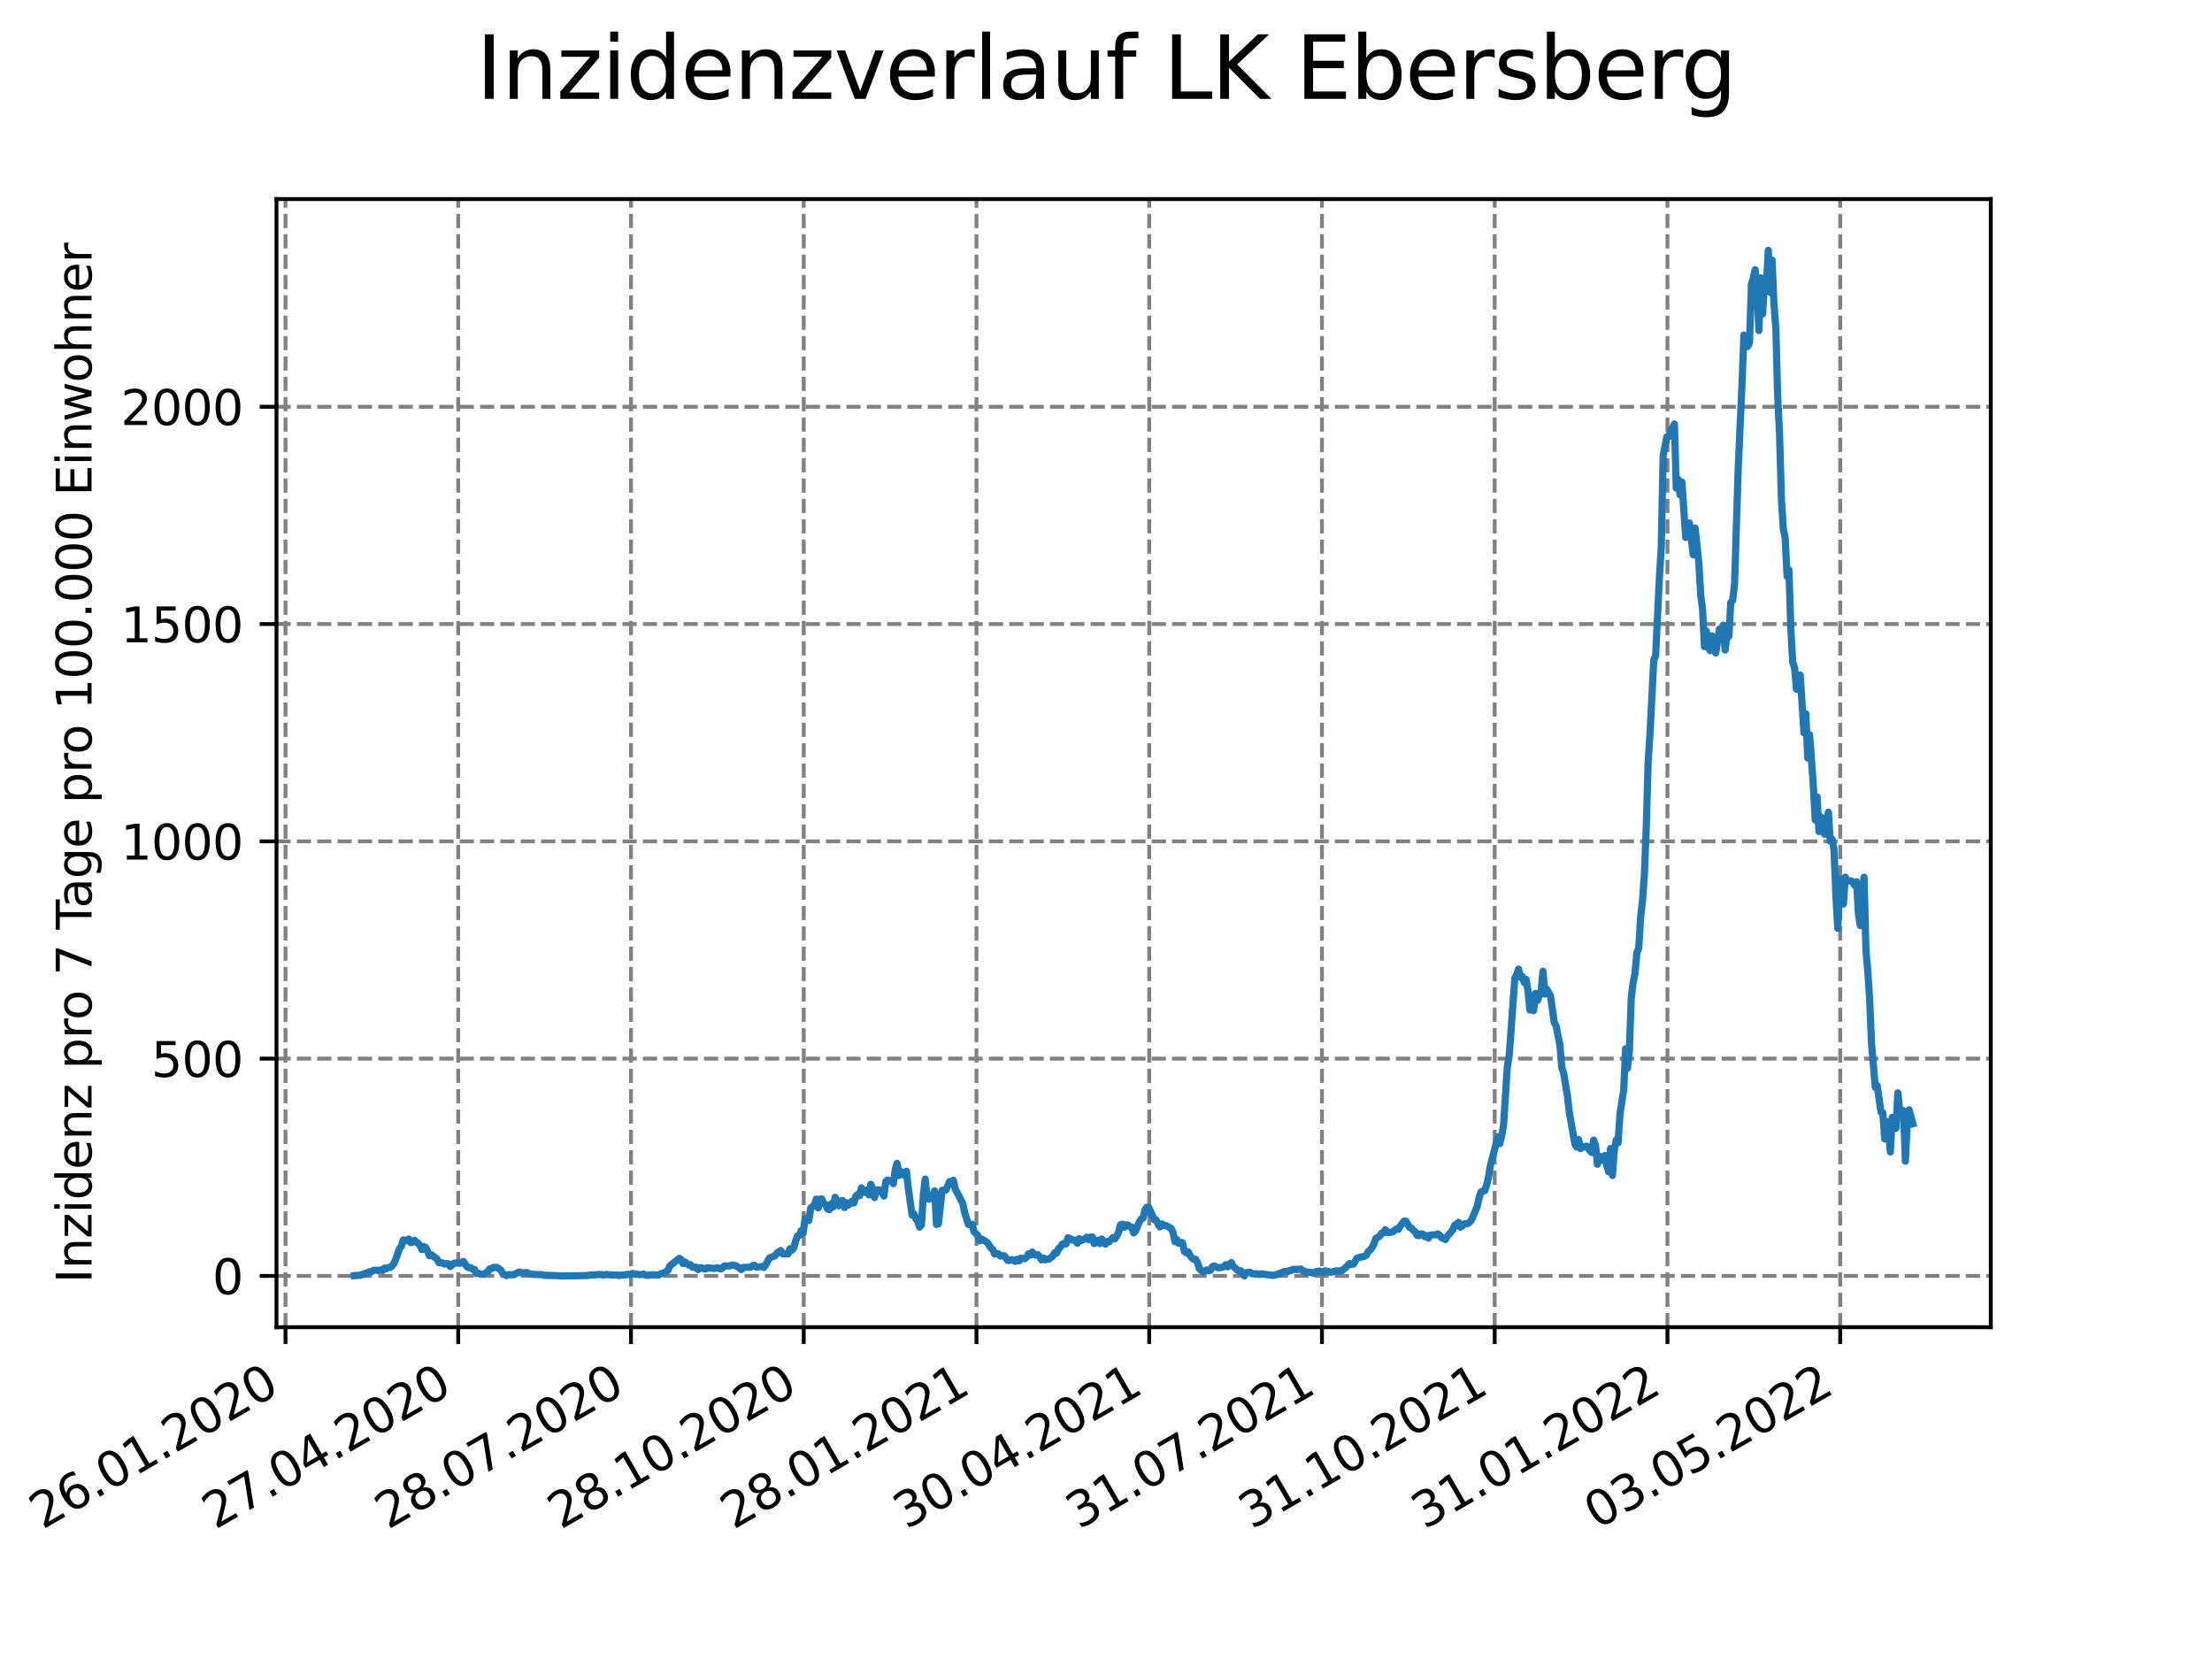 <?xml version="1.0" encoding="utf-8" standalone="no"?>
<!DOCTYPE svg PUBLIC "-//W3C//DTD SVG 1.1//EN"
  "http://www.w3.org/Graphics/SVG/1.1/DTD/svg11.dtd">
<svg xmlns:xlink="http://www.w3.org/1999/xlink" width="460.8pt" height="345.6pt" viewBox="0 0 460.8 345.6" xmlns="http://www.w3.org/2000/svg" version="1.1">
 <defs>
  <style type="text/css">*{stroke-linejoin: round; stroke-linecap: butt}</style>
 </defs>
 <g id="figure_1">
  <g id="patch_1">
   <path d="M 0 345.6 
L 460.8 345.6 
L 460.8 0 
L 0 0 
z
" style="fill: #ffffff"/>
  </g>
  <g id="axes_1">
   <g id="patch_2">
    <path d="M 57.6 276.48 
L 414.72 276.48 
L 414.72 41.472 
L 57.6 41.472 
z
" style="fill: #ffffff"/>
   </g>
   <g id="matplotlib.axis_1">
    <g id="xtick_1">
     <g id="line2d_1">
      <path d="M 59.474 276.48 
L 59.474 41.472 
" clip-path="url(#pdf3da2295c)" style="fill: none; stroke-dasharray: 2.96,1.28; stroke-dashoffset: 0; stroke: #808080; stroke-width: 0.8"/>
     </g>
     <g id="line2d_2">
      <defs>
       <path id="m46cd513e77" d="M 0 0 
L 0 3.5 
" style="stroke: #000000; stroke-width: 0.8"/>
      </defs>
      <g>
       <use xlink:href="#m46cd513e77" x="59.474" y="276.48" style="stroke: #000000; stroke-width: 0.8"/>
      </g>
     </g>
     <g id="text_1">
      <!-- 26.01.2020 -->
      <g transform="translate(8.849 318.689)rotate(-30)scale(0.1 -0.1)">
       <defs>
        <path id="DejaVuSans-32" d="M 1228 531 
L 3431 531 
L 3431 0 
L 469 0 
L 469 531 
Q 828 903 1448 1529 
Q 2069 2156 2228 2338 
Q 2531 2678 2651 2914 
Q 2772 3150 2772 3378 
Q 2772 3750 2511 3984 
Q 2250 4219 1831 4219 
Q 1534 4219 1204 4116 
Q 875 4013 500 3803 
L 500 4441 
Q 881 4594 1212 4672 
Q 1544 4750 1819 4750 
Q 2544 4750 2975 4387 
Q 3406 4025 3406 3419 
Q 3406 3131 3298 2873 
Q 3191 2616 2906 2266 
Q 2828 2175 2409 1742 
Q 1991 1309 1228 531 
z
" transform="scale(0.016)"/>
        <path id="DejaVuSans-36" d="M 2113 2584 
Q 1688 2584 1439 2293 
Q 1191 2003 1191 1497 
Q 1191 994 1439 701 
Q 1688 409 2113 409 
Q 2538 409 2786 701 
Q 3034 994 3034 1497 
Q 3034 2003 2786 2293 
Q 2538 2584 2113 2584 
z
M 3366 4563 
L 3366 3988 
Q 3128 4100 2886 4159 
Q 2644 4219 2406 4219 
Q 1781 4219 1451 3797 
Q 1122 3375 1075 2522 
Q 1259 2794 1537 2939 
Q 1816 3084 2150 3084 
Q 2853 3084 3261 2657 
Q 3669 2231 3669 1497 
Q 3669 778 3244 343 
Q 2819 -91 2113 -91 
Q 1303 -91 875 529 
Q 447 1150 447 2328 
Q 447 3434 972 4092 
Q 1497 4750 2381 4750 
Q 2619 4750 2861 4703 
Q 3103 4656 3366 4563 
z
" transform="scale(0.016)"/>
        <path id="DejaVuSans-2e" d="M 684 794 
L 1344 794 
L 1344 0 
L 684 0 
L 684 794 
z
" transform="scale(0.016)"/>
        <path id="DejaVuSans-30" d="M 2034 4250 
Q 1547 4250 1301 3770 
Q 1056 3291 1056 2328 
Q 1056 1369 1301 889 
Q 1547 409 2034 409 
Q 2525 409 2770 889 
Q 3016 1369 3016 2328 
Q 3016 3291 2770 3770 
Q 2525 4250 2034 4250 
z
M 2034 4750 
Q 2819 4750 3233 4129 
Q 3647 3509 3647 2328 
Q 3647 1150 3233 529 
Q 2819 -91 2034 -91 
Q 1250 -91 836 529 
Q 422 1150 422 2328 
Q 422 3509 836 4129 
Q 1250 4750 2034 4750 
z
" transform="scale(0.016)"/>
        <path id="DejaVuSans-31" d="M 794 531 
L 1825 531 
L 1825 4091 
L 703 3866 
L 703 4441 
L 1819 4666 
L 2450 4666 
L 2450 531 
L 3481 531 
L 3481 0 
L 794 0 
L 794 531 
z
" transform="scale(0.016)"/>
       </defs>
       <use xlink:href="#DejaVuSans-32"/>
       <use xlink:href="#DejaVuSans-36" x="63.623"/>
       <use xlink:href="#DejaVuSans-2e" x="127.246"/>
       <use xlink:href="#DejaVuSans-30" x="159.033"/>
       <use xlink:href="#DejaVuSans-31" x="222.656"/>
       <use xlink:href="#DejaVuSans-2e" x="286.279"/>
       <use xlink:href="#DejaVuSans-32" x="318.066"/>
       <use xlink:href="#DejaVuSans-30" x="381.689"/>
       <use xlink:href="#DejaVuSans-32" x="445.312"/>
       <use xlink:href="#DejaVuSans-30" x="508.936"/>
      </g>
     </g>
    </g>
    <g id="xtick_2">
     <g id="line2d_3">
      <path d="M 95.46 276.48 
L 95.46 41.472 
" clip-path="url(#pdf3da2295c)" style="fill: none; stroke-dasharray: 2.96,1.28; stroke-dashoffset: 0; stroke: #808080; stroke-width: 0.8"/>
     </g>
     <g id="line2d_4">
      <g>
       <use xlink:href="#m46cd513e77" x="95.46" y="276.48" style="stroke: #000000; stroke-width: 0.8"/>
      </g>
     </g>
     <g id="text_2">
      <!-- 27.04.2020 -->
      <g transform="translate(44.835 318.689)rotate(-30)scale(0.1 -0.1)">
       <defs>
        <path id="DejaVuSans-37" d="M 525 4666 
L 3525 4666 
L 3525 4397 
L 1831 0 
L 1172 0 
L 2766 4134 
L 525 4134 
L 525 4666 
z
" transform="scale(0.016)"/>
        <path id="DejaVuSans-34" d="M 2419 4116 
L 825 1625 
L 2419 1625 
L 2419 4116 
z
M 2253 4666 
L 3047 4666 
L 3047 1625 
L 3713 1625 
L 3713 1100 
L 3047 1100 
L 3047 0 
L 2419 0 
L 2419 1100 
L 313 1100 
L 313 1709 
L 2253 4666 
z
" transform="scale(0.016)"/>
       </defs>
       <use xlink:href="#DejaVuSans-32"/>
       <use xlink:href="#DejaVuSans-37" x="63.623"/>
       <use xlink:href="#DejaVuSans-2e" x="127.246"/>
       <use xlink:href="#DejaVuSans-30" x="159.033"/>
       <use xlink:href="#DejaVuSans-34" x="222.656"/>
       <use xlink:href="#DejaVuSans-2e" x="286.279"/>
       <use xlink:href="#DejaVuSans-32" x="318.066"/>
       <use xlink:href="#DejaVuSans-30" x="381.689"/>
       <use xlink:href="#DejaVuSans-32" x="445.312"/>
       <use xlink:href="#DejaVuSans-30" x="508.936"/>
      </g>
     </g>
    </g>
    <g id="xtick_3">
     <g id="line2d_5">
      <path d="M 131.446 276.48 
L 131.446 41.472 
" clip-path="url(#pdf3da2295c)" style="fill: none; stroke-dasharray: 2.96,1.28; stroke-dashoffset: 0; stroke: #808080; stroke-width: 0.8"/>
     </g>
     <g id="line2d_6">
      <g>
       <use xlink:href="#m46cd513e77" x="131.446" y="276.48" style="stroke: #000000; stroke-width: 0.8"/>
      </g>
     </g>
     <g id="text_3">
      <!-- 28.07.2020 -->
      <g transform="translate(80.821 318.689)rotate(-30)scale(0.1 -0.1)">
       <defs>
        <path id="DejaVuSans-38" d="M 2034 2216 
Q 1584 2216 1326 1975 
Q 1069 1734 1069 1313 
Q 1069 891 1326 650 
Q 1584 409 2034 409 
Q 2484 409 2743 651 
Q 3003 894 3003 1313 
Q 3003 1734 2745 1975 
Q 2488 2216 2034 2216 
z
M 1403 2484 
Q 997 2584 770 2862 
Q 544 3141 544 3541 
Q 544 4100 942 4425 
Q 1341 4750 2034 4750 
Q 2731 4750 3128 4425 
Q 3525 4100 3525 3541 
Q 3525 3141 3298 2862 
Q 3072 2584 2669 2484 
Q 3125 2378 3379 2068 
Q 3634 1759 3634 1313 
Q 3634 634 3220 271 
Q 2806 -91 2034 -91 
Q 1263 -91 848 271 
Q 434 634 434 1313 
Q 434 1759 690 2068 
Q 947 2378 1403 2484 
z
M 1172 3481 
Q 1172 3119 1398 2916 
Q 1625 2713 2034 2713 
Q 2441 2713 2670 2916 
Q 2900 3119 2900 3481 
Q 2900 3844 2670 4047 
Q 2441 4250 2034 4250 
Q 1625 4250 1398 4047 
Q 1172 3844 1172 3481 
z
" transform="scale(0.016)"/>
       </defs>
       <use xlink:href="#DejaVuSans-32"/>
       <use xlink:href="#DejaVuSans-38" x="63.623"/>
       <use xlink:href="#DejaVuSans-2e" x="127.246"/>
       <use xlink:href="#DejaVuSans-30" x="159.033"/>
       <use xlink:href="#DejaVuSans-37" x="222.656"/>
       <use xlink:href="#DejaVuSans-2e" x="286.279"/>
       <use xlink:href="#DejaVuSans-32" x="318.066"/>
       <use xlink:href="#DejaVuSans-30" x="381.689"/>
       <use xlink:href="#DejaVuSans-32" x="445.312"/>
       <use xlink:href="#DejaVuSans-30" x="508.936"/>
      </g>
     </g>
    </g>
    <g id="xtick_4">
     <g id="line2d_7">
      <path d="M 167.432 276.48 
L 167.432 41.472 
" clip-path="url(#pdf3da2295c)" style="fill: none; stroke-dasharray: 2.96,1.28; stroke-dashoffset: 0; stroke: #808080; stroke-width: 0.8"/>
     </g>
     <g id="line2d_8">
      <g>
       <use xlink:href="#m46cd513e77" x="167.432" y="276.48" style="stroke: #000000; stroke-width: 0.8"/>
      </g>
     </g>
     <g id="text_4">
      <!-- 28.10.2020 -->
      <g transform="translate(116.806 318.689)rotate(-30)scale(0.1 -0.1)">
       <use xlink:href="#DejaVuSans-32"/>
       <use xlink:href="#DejaVuSans-38" x="63.623"/>
       <use xlink:href="#DejaVuSans-2e" x="127.246"/>
       <use xlink:href="#DejaVuSans-31" x="159.033"/>
       <use xlink:href="#DejaVuSans-30" x="222.656"/>
       <use xlink:href="#DejaVuSans-2e" x="286.279"/>
       <use xlink:href="#DejaVuSans-32" x="318.066"/>
       <use xlink:href="#DejaVuSans-30" x="381.689"/>
       <use xlink:href="#DejaVuSans-32" x="445.312"/>
       <use xlink:href="#DejaVuSans-30" x="508.936"/>
      </g>
     </g>
    </g>
    <g id="xtick_5">
     <g id="line2d_9">
      <path d="M 203.417 276.48 
L 203.417 41.472 
" clip-path="url(#pdf3da2295c)" style="fill: none; stroke-dasharray: 2.96,1.28; stroke-dashoffset: 0; stroke: #808080; stroke-width: 0.8"/>
     </g>
     <g id="line2d_10">
      <g>
       <use xlink:href="#m46cd513e77" x="203.417" y="276.48" style="stroke: #000000; stroke-width: 0.8"/>
      </g>
     </g>
     <g id="text_5">
      <!-- 28.01.2021 -->
      <g transform="translate(152.792 318.689)rotate(-30)scale(0.1 -0.1)">
       <use xlink:href="#DejaVuSans-32"/>
       <use xlink:href="#DejaVuSans-38" x="63.623"/>
       <use xlink:href="#DejaVuSans-2e" x="127.246"/>
       <use xlink:href="#DejaVuSans-30" x="159.033"/>
       <use xlink:href="#DejaVuSans-31" x="222.656"/>
       <use xlink:href="#DejaVuSans-2e" x="286.279"/>
       <use xlink:href="#DejaVuSans-32" x="318.066"/>
       <use xlink:href="#DejaVuSans-30" x="381.689"/>
       <use xlink:href="#DejaVuSans-32" x="445.312"/>
       <use xlink:href="#DejaVuSans-31" x="508.936"/>
      </g>
     </g>
    </g>
    <g id="xtick_6">
     <g id="line2d_11">
      <path d="M 239.403 276.48 
L 239.403 41.472 
" clip-path="url(#pdf3da2295c)" style="fill: none; stroke-dasharray: 2.96,1.28; stroke-dashoffset: 0; stroke: #808080; stroke-width: 0.8"/>
     </g>
     <g id="line2d_12">
      <g>
       <use xlink:href="#m46cd513e77" x="239.403" y="276.48" style="stroke: #000000; stroke-width: 0.8"/>
      </g>
     </g>
     <g id="text_6">
      <!-- 30.04.2021 -->
      <g transform="translate(188.778 318.689)rotate(-30)scale(0.1 -0.1)">
       <defs>
        <path id="DejaVuSans-33" d="M 2597 2516 
Q 3050 2419 3304 2112 
Q 3559 1806 3559 1356 
Q 3559 666 3084 287 
Q 2609 -91 1734 -91 
Q 1441 -91 1130 -33 
Q 819 25 488 141 
L 488 750 
Q 750 597 1062 519 
Q 1375 441 1716 441 
Q 2309 441 2620 675 
Q 2931 909 2931 1356 
Q 2931 1769 2642 2001 
Q 2353 2234 1838 2234 
L 1294 2234 
L 1294 2753 
L 1863 2753 
Q 2328 2753 2575 2939 
Q 2822 3125 2822 3475 
Q 2822 3834 2567 4026 
Q 2313 4219 1838 4219 
Q 1578 4219 1281 4162 
Q 984 4106 628 3988 
L 628 4550 
Q 988 4650 1302 4700 
Q 1616 4750 1894 4750 
Q 2613 4750 3031 4423 
Q 3450 4097 3450 3541 
Q 3450 3153 3228 2886 
Q 3006 2619 2597 2516 
z
" transform="scale(0.016)"/>
       </defs>
       <use xlink:href="#DejaVuSans-33"/>
       <use xlink:href="#DejaVuSans-30" x="63.623"/>
       <use xlink:href="#DejaVuSans-2e" x="127.246"/>
       <use xlink:href="#DejaVuSans-30" x="159.033"/>
       <use xlink:href="#DejaVuSans-34" x="222.656"/>
       <use xlink:href="#DejaVuSans-2e" x="286.279"/>
       <use xlink:href="#DejaVuSans-32" x="318.066"/>
       <use xlink:href="#DejaVuSans-30" x="381.689"/>
       <use xlink:href="#DejaVuSans-32" x="445.312"/>
       <use xlink:href="#DejaVuSans-31" x="508.936"/>
      </g>
     </g>
    </g>
    <g id="xtick_7">
     <g id="line2d_13">
      <path d="M 275.389 276.48 
L 275.389 41.472 
" clip-path="url(#pdf3da2295c)" style="fill: none; stroke-dasharray: 2.96,1.28; stroke-dashoffset: 0; stroke: #808080; stroke-width: 0.8"/>
     </g>
     <g id="line2d_14">
      <g>
       <use xlink:href="#m46cd513e77" x="275.389" y="276.48" style="stroke: #000000; stroke-width: 0.8"/>
      </g>
     </g>
     <g id="text_7">
      <!-- 31.07.2021 -->
      <g transform="translate(224.764 318.689)rotate(-30)scale(0.1 -0.1)">
       <use xlink:href="#DejaVuSans-33"/>
       <use xlink:href="#DejaVuSans-31" x="63.623"/>
       <use xlink:href="#DejaVuSans-2e" x="127.246"/>
       <use xlink:href="#DejaVuSans-30" x="159.033"/>
       <use xlink:href="#DejaVuSans-37" x="222.656"/>
       <use xlink:href="#DejaVuSans-2e" x="286.279"/>
       <use xlink:href="#DejaVuSans-32" x="318.066"/>
       <use xlink:href="#DejaVuSans-30" x="381.689"/>
       <use xlink:href="#DejaVuSans-32" x="445.312"/>
       <use xlink:href="#DejaVuSans-31" x="508.936"/>
      </g>
     </g>
    </g>
    <g id="xtick_8">
     <g id="line2d_15">
      <path d="M 311.375 276.48 
L 311.375 41.472 
" clip-path="url(#pdf3da2295c)" style="fill: none; stroke-dasharray: 2.96,1.28; stroke-dashoffset: 0; stroke: #808080; stroke-width: 0.8"/>
     </g>
     <g id="line2d_16">
      <g>
       <use xlink:href="#m46cd513e77" x="311.375" y="276.48" style="stroke: #000000; stroke-width: 0.8"/>
      </g>
     </g>
     <g id="text_8">
      <!-- 31.10.2021 -->
      <g transform="translate(260.75 318.689)rotate(-30)scale(0.1 -0.1)">
       <use xlink:href="#DejaVuSans-33"/>
       <use xlink:href="#DejaVuSans-31" x="63.623"/>
       <use xlink:href="#DejaVuSans-2e" x="127.246"/>
       <use xlink:href="#DejaVuSans-31" x="159.033"/>
       <use xlink:href="#DejaVuSans-30" x="222.656"/>
       <use xlink:href="#DejaVuSans-2e" x="286.279"/>
       <use xlink:href="#DejaVuSans-32" x="318.066"/>
       <use xlink:href="#DejaVuSans-30" x="381.689"/>
       <use xlink:href="#DejaVuSans-32" x="445.312"/>
       <use xlink:href="#DejaVuSans-31" x="508.936"/>
      </g>
     </g>
    </g>
    <g id="xtick_9">
     <g id="line2d_17">
      <path d="M 347.361 276.48 
L 347.361 41.472 
" clip-path="url(#pdf3da2295c)" style="fill: none; stroke-dasharray: 2.96,1.28; stroke-dashoffset: 0; stroke: #808080; stroke-width: 0.8"/>
     </g>
     <g id="line2d_18">
      <g>
       <use xlink:href="#m46cd513e77" x="347.361" y="276.48" style="stroke: #000000; stroke-width: 0.8"/>
      </g>
     </g>
     <g id="text_9">
      <!-- 31.01.2022 -->
      <g transform="translate(296.735 318.689)rotate(-30)scale(0.1 -0.1)">
       <use xlink:href="#DejaVuSans-33"/>
       <use xlink:href="#DejaVuSans-31" x="63.623"/>
       <use xlink:href="#DejaVuSans-2e" x="127.246"/>
       <use xlink:href="#DejaVuSans-30" x="159.033"/>
       <use xlink:href="#DejaVuSans-31" x="222.656"/>
       <use xlink:href="#DejaVuSans-2e" x="286.279"/>
       <use xlink:href="#DejaVuSans-32" x="318.066"/>
       <use xlink:href="#DejaVuSans-30" x="381.689"/>
       <use xlink:href="#DejaVuSans-32" x="445.312"/>
       <use xlink:href="#DejaVuSans-32" x="508.936"/>
      </g>
     </g>
    </g>
    <g id="xtick_10">
     <g id="line2d_19">
      <path d="M 383.347 276.48 
L 383.347 41.472 
" clip-path="url(#pdf3da2295c)" style="fill: none; stroke-dasharray: 2.96,1.28; stroke-dashoffset: 0; stroke: #808080; stroke-width: 0.8"/>
     </g>
     <g id="line2d_20">
      <g>
       <use xlink:href="#m46cd513e77" x="383.347" y="276.48" style="stroke: #000000; stroke-width: 0.8"/>
      </g>
     </g>
     <g id="text_10">
      <!-- 03.05.2022 -->
      <g transform="translate(332.721 318.689)rotate(-30)scale(0.1 -0.1)">
       <defs>
        <path id="DejaVuSans-35" d="M 691 4666 
L 3169 4666 
L 3169 4134 
L 1269 4134 
L 1269 2991 
Q 1406 3038 1543 3061 
Q 1681 3084 1819 3084 
Q 2600 3084 3056 2656 
Q 3513 2228 3513 1497 
Q 3513 744 3044 326 
Q 2575 -91 1722 -91 
Q 1428 -91 1123 -41 
Q 819 9 494 109 
L 494 744 
Q 775 591 1075 516 
Q 1375 441 1709 441 
Q 2250 441 2565 725 
Q 2881 1009 2881 1497 
Q 2881 1984 2565 2268 
Q 2250 2553 1709 2553 
Q 1456 2553 1204 2497 
Q 953 2441 691 2322 
L 691 4666 
z
" transform="scale(0.016)"/>
       </defs>
       <use xlink:href="#DejaVuSans-30"/>
       <use xlink:href="#DejaVuSans-33" x="63.623"/>
       <use xlink:href="#DejaVuSans-2e" x="127.246"/>
       <use xlink:href="#DejaVuSans-30" x="159.033"/>
       <use xlink:href="#DejaVuSans-35" x="222.656"/>
       <use xlink:href="#DejaVuSans-2e" x="286.279"/>
       <use xlink:href="#DejaVuSans-32" x="318.066"/>
       <use xlink:href="#DejaVuSans-30" x="381.689"/>
       <use xlink:href="#DejaVuSans-32" x="445.312"/>
       <use xlink:href="#DejaVuSans-32" x="508.936"/>
      </g>
     </g>
    </g>
   </g>
   <g id="matplotlib.axis_2">
    <g id="ytick_1">
     <g id="line2d_21">
      <path d="M 57.6 265.798 
L 414.72 265.798 
" clip-path="url(#pdf3da2295c)" style="fill: none; stroke-dasharray: 2.96,1.28; stroke-dashoffset: 0; stroke: #808080; stroke-width: 0.8"/>
     </g>
     <g id="line2d_22">
      <defs>
       <path id="me39da136d5" d="M 0 0 
L -3.5 0 
" style="stroke: #000000; stroke-width: 0.8"/>
      </defs>
      <g>
       <use xlink:href="#me39da136d5" x="57.6" y="265.798" style="stroke: #000000; stroke-width: 0.8"/>
      </g>
     </g>
     <g id="text_11">
      <!-- 0 -->
      <g transform="translate(44.237 269.597)scale(0.1 -0.1)">
       <use xlink:href="#DejaVuSans-30"/>
      </g>
     </g>
    </g>
    <g id="ytick_2">
     <g id="line2d_23">
      <path d="M 57.6 220.533 
L 414.72 220.533 
" clip-path="url(#pdf3da2295c)" style="fill: none; stroke-dasharray: 2.96,1.28; stroke-dashoffset: 0; stroke: #808080; stroke-width: 0.8"/>
     </g>
     <g id="line2d_24">
      <g>
       <use xlink:href="#me39da136d5" x="57.6" y="220.533" style="stroke: #000000; stroke-width: 0.8"/>
      </g>
     </g>
     <g id="text_12">
      <!-- 500 -->
      <g transform="translate(31.512 224.332)scale(0.1 -0.1)">
       <use xlink:href="#DejaVuSans-35"/>
       <use xlink:href="#DejaVuSans-30" x="63.623"/>
       <use xlink:href="#DejaVuSans-30" x="127.246"/>
      </g>
     </g>
    </g>
    <g id="ytick_3">
     <g id="line2d_25">
      <path d="M 57.6 175.268 
L 414.72 175.268 
" clip-path="url(#pdf3da2295c)" style="fill: none; stroke-dasharray: 2.96,1.28; stroke-dashoffset: 0; stroke: #808080; stroke-width: 0.8"/>
     </g>
     <g id="line2d_26">
      <g>
       <use xlink:href="#me39da136d5" x="57.6" y="175.268" style="stroke: #000000; stroke-width: 0.8"/>
      </g>
     </g>
     <g id="text_13">
      <!-- 1000 -->
      <g transform="translate(25.15 179.067)scale(0.1 -0.1)">
       <use xlink:href="#DejaVuSans-31"/>
       <use xlink:href="#DejaVuSans-30" x="63.623"/>
       <use xlink:href="#DejaVuSans-30" x="127.246"/>
       <use xlink:href="#DejaVuSans-30" x="190.869"/>
      </g>
     </g>
    </g>
    <g id="ytick_4">
     <g id="line2d_27">
      <path d="M 57.6 130.003 
L 414.72 130.003 
" clip-path="url(#pdf3da2295c)" style="fill: none; stroke-dasharray: 2.96,1.28; stroke-dashoffset: 0; stroke: #808080; stroke-width: 0.8"/>
     </g>
     <g id="line2d_28">
      <g>
       <use xlink:href="#me39da136d5" x="57.6" y="130.003" style="stroke: #000000; stroke-width: 0.8"/>
      </g>
     </g>
     <g id="text_14">
      <!-- 1500 -->
      <g transform="translate(25.15 133.802)scale(0.1 -0.1)">
       <use xlink:href="#DejaVuSans-31"/>
       <use xlink:href="#DejaVuSans-35" x="63.623"/>
       <use xlink:href="#DejaVuSans-30" x="127.246"/>
       <use xlink:href="#DejaVuSans-30" x="190.869"/>
      </g>
     </g>
    </g>
    <g id="ytick_5">
     <g id="line2d_29">
      <path d="M 57.6 84.738 
L 414.72 84.738 
" clip-path="url(#pdf3da2295c)" style="fill: none; stroke-dasharray: 2.96,1.28; stroke-dashoffset: 0; stroke: #808080; stroke-width: 0.8"/>
     </g>
     <g id="line2d_30">
      <g>
       <use xlink:href="#me39da136d5" x="57.6" y="84.738" style="stroke: #000000; stroke-width: 0.8"/>
      </g>
     </g>
     <g id="text_15">
      <!-- 2000 -->
      <g transform="translate(25.15 88.537)scale(0.1 -0.1)">
       <use xlink:href="#DejaVuSans-32"/>
       <use xlink:href="#DejaVuSans-30" x="63.623"/>
       <use xlink:href="#DejaVuSans-30" x="127.246"/>
       <use xlink:href="#DejaVuSans-30" x="190.869"/>
      </g>
     </g>
    </g>
    <g id="text_16">
     <!-- Inzidenz pro 7 Tage pro 100.000 Einwohner -->
     <g transform="translate(19.07 267.301)rotate(-90)scale(0.1 -0.1)">
      <defs>
       <path id="DejaVuSans-49" d="M 628 4666 
L 1259 4666 
L 1259 0 
L 628 0 
L 628 4666 
z
" transform="scale(0.016)"/>
       <path id="DejaVuSans-6e" d="M 3513 2113 
L 3513 0 
L 2938 0 
L 2938 2094 
Q 2938 2591 2744 2837 
Q 2550 3084 2163 3084 
Q 1697 3084 1428 2787 
Q 1159 2491 1159 1978 
L 1159 0 
L 581 0 
L 581 3500 
L 1159 3500 
L 1159 2956 
Q 1366 3272 1645 3428 
Q 1925 3584 2291 3584 
Q 2894 3584 3203 3211 
Q 3513 2838 3513 2113 
z
" transform="scale(0.016)"/>
       <path id="DejaVuSans-7a" d="M 353 3500 
L 3084 3500 
L 3084 2975 
L 922 459 
L 3084 459 
L 3084 0 
L 275 0 
L 275 525 
L 2438 3041 
L 353 3041 
L 353 3500 
z
" transform="scale(0.016)"/>
       <path id="DejaVuSans-69" d="M 603 3500 
L 1178 3500 
L 1178 0 
L 603 0 
L 603 3500 
z
M 603 4863 
L 1178 4863 
L 1178 4134 
L 603 4134 
L 603 4863 
z
" transform="scale(0.016)"/>
       <path id="DejaVuSans-64" d="M 2906 2969 
L 2906 4863 
L 3481 4863 
L 3481 0 
L 2906 0 
L 2906 525 
Q 2725 213 2448 61 
Q 2172 -91 1784 -91 
Q 1150 -91 751 415 
Q 353 922 353 1747 
Q 353 2572 751 3078 
Q 1150 3584 1784 3584 
Q 2172 3584 2448 3432 
Q 2725 3281 2906 2969 
z
M 947 1747 
Q 947 1113 1208 752 
Q 1469 391 1925 391 
Q 2381 391 2643 752 
Q 2906 1113 2906 1747 
Q 2906 2381 2643 2742 
Q 2381 3103 1925 3103 
Q 1469 3103 1208 2742 
Q 947 2381 947 1747 
z
" transform="scale(0.016)"/>
       <path id="DejaVuSans-65" d="M 3597 1894 
L 3597 1613 
L 953 1613 
Q 991 1019 1311 708 
Q 1631 397 2203 397 
Q 2534 397 2845 478 
Q 3156 559 3463 722 
L 3463 178 
Q 3153 47 2828 -22 
Q 2503 -91 2169 -91 
Q 1331 -91 842 396 
Q 353 884 353 1716 
Q 353 2575 817 3079 
Q 1281 3584 2069 3584 
Q 2775 3584 3186 3129 
Q 3597 2675 3597 1894 
z
M 3022 2063 
Q 3016 2534 2758 2815 
Q 2500 3097 2075 3097 
Q 1594 3097 1305 2825 
Q 1016 2553 972 2059 
L 3022 2063 
z
" transform="scale(0.016)"/>
       <path id="DejaVuSans-20" transform="scale(0.016)"/>
       <path id="DejaVuSans-70" d="M 1159 525 
L 1159 -1331 
L 581 -1331 
L 581 3500 
L 1159 3500 
L 1159 2969 
Q 1341 3281 1617 3432 
Q 1894 3584 2278 3584 
Q 2916 3584 3314 3078 
Q 3713 2572 3713 1747 
Q 3713 922 3314 415 
Q 2916 -91 2278 -91 
Q 1894 -91 1617 61 
Q 1341 213 1159 525 
z
M 3116 1747 
Q 3116 2381 2855 2742 
Q 2594 3103 2138 3103 
Q 1681 3103 1420 2742 
Q 1159 2381 1159 1747 
Q 1159 1113 1420 752 
Q 1681 391 2138 391 
Q 2594 391 2855 752 
Q 3116 1113 3116 1747 
z
" transform="scale(0.016)"/>
       <path id="DejaVuSans-72" d="M 2631 2963 
Q 2534 3019 2420 3045 
Q 2306 3072 2169 3072 
Q 1681 3072 1420 2755 
Q 1159 2438 1159 1844 
L 1159 0 
L 581 0 
L 581 3500 
L 1159 3500 
L 1159 2956 
Q 1341 3275 1631 3429 
Q 1922 3584 2338 3584 
Q 2397 3584 2469 3576 
Q 2541 3569 2628 3553 
L 2631 2963 
z
" transform="scale(0.016)"/>
       <path id="DejaVuSans-6f" d="M 1959 3097 
Q 1497 3097 1228 2736 
Q 959 2375 959 1747 
Q 959 1119 1226 758 
Q 1494 397 1959 397 
Q 2419 397 2687 759 
Q 2956 1122 2956 1747 
Q 2956 2369 2687 2733 
Q 2419 3097 1959 3097 
z
M 1959 3584 
Q 2709 3584 3137 3096 
Q 3566 2609 3566 1747 
Q 3566 888 3137 398 
Q 2709 -91 1959 -91 
Q 1206 -91 779 398 
Q 353 888 353 1747 
Q 353 2609 779 3096 
Q 1206 3584 1959 3584 
z
" transform="scale(0.016)"/>
       <path id="DejaVuSans-54" d="M -19 4666 
L 3928 4666 
L 3928 4134 
L 2272 4134 
L 2272 0 
L 1638 0 
L 1638 4134 
L -19 4134 
L -19 4666 
z
" transform="scale(0.016)"/>
       <path id="DejaVuSans-61" d="M 2194 1759 
Q 1497 1759 1228 1600 
Q 959 1441 959 1056 
Q 959 750 1161 570 
Q 1363 391 1709 391 
Q 2188 391 2477 730 
Q 2766 1069 2766 1631 
L 2766 1759 
L 2194 1759 
z
M 3341 1997 
L 3341 0 
L 2766 0 
L 2766 531 
Q 2569 213 2275 61 
Q 1981 -91 1556 -91 
Q 1019 -91 701 211 
Q 384 513 384 1019 
Q 384 1609 779 1909 
Q 1175 2209 1959 2209 
L 2766 2209 
L 2766 2266 
Q 2766 2663 2505 2880 
Q 2244 3097 1772 3097 
Q 1472 3097 1187 3025 
Q 903 2953 641 2809 
L 641 3341 
Q 956 3463 1253 3523 
Q 1550 3584 1831 3584 
Q 2591 3584 2966 3190 
Q 3341 2797 3341 1997 
z
" transform="scale(0.016)"/>
       <path id="DejaVuSans-67" d="M 2906 1791 
Q 2906 2416 2648 2759 
Q 2391 3103 1925 3103 
Q 1463 3103 1205 2759 
Q 947 2416 947 1791 
Q 947 1169 1205 825 
Q 1463 481 1925 481 
Q 2391 481 2648 825 
Q 2906 1169 2906 1791 
z
M 3481 434 
Q 3481 -459 3084 -895 
Q 2688 -1331 1869 -1331 
Q 1566 -1331 1297 -1286 
Q 1028 -1241 775 -1147 
L 775 -588 
Q 1028 -725 1275 -790 
Q 1522 -856 1778 -856 
Q 2344 -856 2625 -561 
Q 2906 -266 2906 331 
L 2906 616 
Q 2728 306 2450 153 
Q 2172 0 1784 0 
Q 1141 0 747 490 
Q 353 981 353 1791 
Q 353 2603 747 3093 
Q 1141 3584 1784 3584 
Q 2172 3584 2450 3431 
Q 2728 3278 2906 2969 
L 2906 3500 
L 3481 3500 
L 3481 434 
z
" transform="scale(0.016)"/>
       <path id="DejaVuSans-45" d="M 628 4666 
L 3578 4666 
L 3578 4134 
L 1259 4134 
L 1259 2753 
L 3481 2753 
L 3481 2222 
L 1259 2222 
L 1259 531 
L 3634 531 
L 3634 0 
L 628 0 
L 628 4666 
z
" transform="scale(0.016)"/>
       <path id="DejaVuSans-77" d="M 269 3500 
L 844 3500 
L 1563 769 
L 2278 3500 
L 2956 3500 
L 3675 769 
L 4391 3500 
L 4966 3500 
L 4050 0 
L 3372 0 
L 2619 2869 
L 1863 0 
L 1184 0 
L 269 3500 
z
" transform="scale(0.016)"/>
       <path id="DejaVuSans-68" d="M 3513 2113 
L 3513 0 
L 2938 0 
L 2938 2094 
Q 2938 2591 2744 2837 
Q 2550 3084 2163 3084 
Q 1697 3084 1428 2787 
Q 1159 2491 1159 1978 
L 1159 0 
L 581 0 
L 581 4863 
L 1159 4863 
L 1159 2956 
Q 1366 3272 1645 3428 
Q 1925 3584 2291 3584 
Q 2894 3584 3203 3211 
Q 3513 2838 3513 2113 
z
" transform="scale(0.016)"/>
      </defs>
      <use xlink:href="#DejaVuSans-49"/>
      <use xlink:href="#DejaVuSans-6e" x="29.492"/>
      <use xlink:href="#DejaVuSans-7a" x="92.871"/>
      <use xlink:href="#DejaVuSans-69" x="145.361"/>
      <use xlink:href="#DejaVuSans-64" x="173.145"/>
      <use xlink:href="#DejaVuSans-65" x="236.621"/>
      <use xlink:href="#DejaVuSans-6e" x="298.145"/>
      <use xlink:href="#DejaVuSans-7a" x="361.523"/>
      <use xlink:href="#DejaVuSans-20" x="414.014"/>
      <use xlink:href="#DejaVuSans-70" x="445.801"/>
      <use xlink:href="#DejaVuSans-72" x="509.277"/>
      <use xlink:href="#DejaVuSans-6f" x="548.141"/>
      <use xlink:href="#DejaVuSans-20" x="609.322"/>
      <use xlink:href="#DejaVuSans-37" x="641.109"/>
      <use xlink:href="#DejaVuSans-20" x="704.732"/>
      <use xlink:href="#DejaVuSans-54" x="736.52"/>
      <use xlink:href="#DejaVuSans-61" x="781.104"/>
      <use xlink:href="#DejaVuSans-67" x="842.383"/>
      <use xlink:href="#DejaVuSans-65" x="905.859"/>
      <use xlink:href="#DejaVuSans-20" x="967.383"/>
      <use xlink:href="#DejaVuSans-70" x="999.17"/>
      <use xlink:href="#DejaVuSans-72" x="1062.646"/>
      <use xlink:href="#DejaVuSans-6f" x="1101.51"/>
      <use xlink:href="#DejaVuSans-20" x="1162.691"/>
      <use xlink:href="#DejaVuSans-31" x="1194.479"/>
      <use xlink:href="#DejaVuSans-30" x="1258.102"/>
      <use xlink:href="#DejaVuSans-30" x="1321.725"/>
      <use xlink:href="#DejaVuSans-2e" x="1385.348"/>
      <use xlink:href="#DejaVuSans-30" x="1417.135"/>
      <use xlink:href="#DejaVuSans-30" x="1480.758"/>
      <use xlink:href="#DejaVuSans-30" x="1544.381"/>
      <use xlink:href="#DejaVuSans-20" x="1608.004"/>
      <use xlink:href="#DejaVuSans-45" x="1639.791"/>
      <use xlink:href="#DejaVuSans-69" x="1702.975"/>
      <use xlink:href="#DejaVuSans-6e" x="1730.758"/>
      <use xlink:href="#DejaVuSans-77" x="1794.137"/>
      <use xlink:href="#DejaVuSans-6f" x="1875.924"/>
      <use xlink:href="#DejaVuSans-68" x="1937.105"/>
      <use xlink:href="#DejaVuSans-6e" x="2000.484"/>
      <use xlink:href="#DejaVuSans-65" x="2063.863"/>
      <use xlink:href="#DejaVuSans-72" x="2125.387"/>
     </g>
    </g>
   </g>
   <g id="line2d_31">
    <path d="M 73.833 265.735 
L 74.615 265.672 
L 75.006 265.672 
L 75.397 265.483 
L 75.788 265.42 
L 76.18 265.231 
L 76.571 265.168 
L 76.962 264.916 
L 77.353 264.916 
L 77.744 264.663 
L 78.135 264.6 
L 78.918 264.663 
L 79.309 264.537 
L 79.7 264.663 
L 80.091 264.159 
L 80.482 264.285 
L 80.873 264.033 
L 81.265 264.033 
L 81.656 263.718 
L 82.047 263.214 
L 82.438 262.332 
L 83.22 260.126 
L 83.611 259.622 
L 84.003 258.298 
L 84.394 258.487 
L 85.176 258.109 
L 85.567 258.865 
L 85.958 258.739 
L 86.35 258.361 
L 86.741 258.802 
L 87.132 258.991 
L 87.523 259.496 
L 87.914 260.315 
L 88.305 259.685 
L 88.696 259.874 
L 89.479 261.575 
L 89.87 261.386 
L 91.043 262.269 
L 91.434 263.025 
L 92.217 263.088 
L 92.608 263.34 
L 92.999 263.214 
L 93.39 263.277 
L 93.781 263.844 
L 94.564 263.151 
L 94.955 263.088 
L 95.737 263.151 
L 96.128 263.088 
L 96.519 262.773 
L 97.302 263.907 
L 97.693 264.096 
L 98.084 264.096 
L 98.475 264.411 
L 98.866 264.474 
L 99.257 265.294 
L 99.649 265.231 
L 100.04 265.42 
L 100.822 265.42 
L 101.604 264.916 
L 101.996 264.348 
L 102.387 264.285 
L 102.778 264.033 
L 103.56 264.033 
L 104.342 264.6 
L 104.734 265.294 
L 105.516 265.735 
L 105.907 265.546 
L 107.08 265.546 
L 107.863 265.105 
L 108.254 264.979 
L 108.645 265.168 
L 109.819 265.105 
L 110.21 265.357 
L 111.383 265.483 
L 112.948 265.546 
L 113.339 265.672 
L 116.077 265.735 
L 116.859 265.798 
L 121.944 265.735 
L 123.118 265.609 
L 124.291 265.546 
L 124.682 265.483 
L 125.856 265.609 
L 126.247 265.483 
L 127.42 265.609 
L 128.594 265.609 
L 128.985 265.735 
L 129.376 265.609 
L 130.158 265.609 
L 130.549 265.483 
L 131.332 265.483 
L 131.723 265.294 
L 133.288 265.546 
L 134.07 265.42 
L 134.461 265.609 
L 134.852 265.672 
L 136.026 265.546 
L 136.808 265.609 
L 137.199 265.609 
L 137.59 265.357 
L 137.981 265.294 
L 138.764 264.916 
L 139.155 264.6 
L 139.546 263.718 
L 141.502 262.143 
L 141.893 262.395 
L 142.284 263.214 
L 142.675 262.899 
L 143.457 263.529 
L 143.849 263.466 
L 144.24 263.97 
L 144.631 264.033 
L 145.022 263.97 
L 145.413 264.474 
L 145.804 264.096 
L 146.195 264.096 
L 146.587 264.285 
L 146.978 264.348 
L 147.369 264.096 
L 148.542 264.222 
L 148.934 264.222 
L 149.325 264.096 
L 149.716 264.159 
L 150.107 264.348 
L 150.498 264.159 
L 150.889 263.718 
L 152.063 263.718 
L 152.454 263.529 
L 153.236 263.655 
L 153.627 263.844 
L 154.41 264.474 
L 154.801 264.033 
L 156.365 263.97 
L 156.757 263.655 
L 157.148 263.592 
L 157.539 263.97 
L 158.712 263.844 
L 159.103 264.033 
L 159.495 263.529 
L 160.277 262.08 
L 161.45 261.575 
L 161.841 261.071 
L 162.624 260.504 
L 163.015 261.197 
L 164.188 261.197 
L 164.58 260.126 
L 164.971 260.441 
L 165.362 259.937 
L 165.753 258.487 
L 166.144 257.479 
L 166.535 257.353 
L 166.926 256.345 
L 167.318 256.849 
L 167.709 253.824 
L 168.1 253.824 
L 168.491 254.265 
L 168.882 251.681 
L 169.664 250.988 
L 170.056 249.79 
L 170.447 251.618 
L 170.838 249.79 
L 171.229 249.79 
L 171.62 250.799 
L 172.011 250.925 
L 172.403 251.87 
L 172.794 251.996 
L 173.185 250.736 
L 173.576 251.429 
L 173.967 249.412 
L 174.358 251.051 
L 174.749 251.177 
L 175.141 250.168 
L 175.532 250.105 
L 175.923 251.555 
L 176.314 250.547 
L 176.705 251.051 
L 177.096 250.736 
L 177.487 250.231 
L 177.879 250.61 
L 178.27 249.223 
L 178.661 248.845 
L 179.052 249.097 
L 179.443 247.458 
L 179.834 248.278 
L 180.226 248.404 
L 180.617 247.9 
L 181.008 248.908 
L 181.399 246.702 
L 181.79 247.648 
L 182.181 249.475 
L 182.572 247.963 
L 182.964 247.837 
L 183.355 247.9 
L 183.746 248.404 
L 184.137 249.16 
L 184.528 246.135 
L 184.919 245.82 
L 185.31 246.009 
L 185.702 245.946 
L 186.093 246.576 
L 186.484 243.74 
L 186.875 242.354 
L 187.266 244.875 
L 187.657 244.055 
L 188.049 244.686 
L 188.44 244.812 
L 188.831 243.992 
L 189.222 247.585 
L 190.004 253.13 
L 190.395 252.878 
L 190.787 253.887 
L 191.178 254.391 
L 191.569 255.651 
L 191.96 255.147 
L 192.351 248.845 
L 192.742 245.631 
L 193.133 249.664 
L 193.525 249.79 
L 193.916 249.097 
L 194.307 248.971 
L 194.698 248.089 
L 195.089 255.084 
L 195.48 254.958 
L 196.263 247.963 
L 197.045 247.9 
L 197.827 246.135 
L 198.218 246.324 
L 198.61 245.883 
L 199.001 247.711 
L 200.565 250.673 
L 200.956 252.626 
L 201.739 255.084 
L 202.521 255.021 
L 202.912 256.597 
L 203.695 257.353 
L 204.086 258.487 
L 204.477 258.109 
L 205.65 258.802 
L 206.433 260 
L 206.824 260.315 
L 207.215 261.26 
L 207.606 261.134 
L 207.997 261.197 
L 208.388 261.638 
L 209.171 261.575 
L 209.953 262.584 
L 210.344 262.584 
L 210.735 262.395 
L 211.126 262.458 
L 211.518 262.773 
L 211.909 262.332 
L 212.3 262.647 
L 212.691 262.08 
L 213.473 262.206 
L 213.864 261.89 
L 214.256 261.197 
L 214.647 261.449 
L 215.038 260.819 
L 215.429 261.323 
L 215.82 261.449 
L 216.211 261.386 
L 216.602 261.827 
L 216.994 262.458 
L 217.385 262.08 
L 217.776 262.458 
L 218.167 262.269 
L 218.558 262.269 
L 219.341 261.638 
L 219.732 260.945 
L 220.123 261.071 
L 220.514 260.126 
L 220.905 259.811 
L 221.296 259.181 
L 221.687 259.054 
L 222.079 259.118 
L 222.47 257.857 
L 222.861 257.983 
L 223.252 258.298 
L 223.643 258.298 
L 224.034 258.424 
L 224.425 258.991 
L 224.817 258.046 
L 225.208 258.424 
L 225.99 258.109 
L 226.381 257.731 
L 226.772 258.235 
L 227.164 257.731 
L 227.555 257.668 
L 227.946 259.054 
L 228.337 258.487 
L 228.728 258.361 
L 229.119 259.054 
L 229.51 258.109 
L 230.293 259.181 
L 230.684 258.613 
L 231.075 258.676 
L 231.857 257.794 
L 232.248 258.046 
L 232.64 257.479 
L 233.031 256.66 
L 233.422 255.147 
L 233.813 255.021 
L 234.204 255.651 
L 234.595 255.147 
L 234.987 255.21 
L 235.378 255.525 
L 235.769 255.651 
L 236.16 256.849 
L 236.551 256.471 
L 237.333 254.58 
L 237.725 253.95 
L 238.116 253.761 
L 238.507 252.059 
L 238.898 251.492 
L 239.289 251.492 
L 240.463 254.076 
L 240.854 254.139 
L 241.245 255.021 
L 241.636 255.588 
L 242.027 254.958 
L 242.418 255.273 
L 242.81 255.273 
L 243.983 255.903 
L 244.374 256.786 
L 244.765 258.676 
L 245.156 258.235 
L 245.548 258.991 
L 245.939 258.865 
L 246.33 258.865 
L 246.721 260.693 
L 247.112 261.008 
L 247.503 260.756 
L 247.895 261.512 
L 248.286 262.017 
L 248.677 262.332 
L 249.068 262.332 
L 249.459 263.025 
L 249.85 264.285 
L 250.633 264.979 
L 251.415 264.537 
L 251.806 264.726 
L 252.197 264.6 
L 252.588 263.844 
L 252.979 263.718 
L 253.762 264.096 
L 254.544 264.033 
L 254.935 263.844 
L 255.326 263.466 
L 255.718 263.907 
L 256.109 263.34 
L 256.5 263.025 
L 256.891 263.844 
L 257.282 264.096 
L 257.673 264.537 
L 258.064 264.726 
L 258.456 264.726 
L 258.847 265.168 
L 259.238 265.798 
L 259.629 265.105 
L 260.411 265.042 
L 260.802 265.357 
L 261.976 265.357 
L 262.367 265.483 
L 262.758 265.357 
L 265.105 265.672 
L 265.496 265.672 
L 267.061 265.105 
L 267.452 264.916 
L 267.843 264.852 
L 268.234 264.916 
L 268.625 264.663 
L 269.017 264.663 
L 269.408 264.411 
L 270.19 264.474 
L 270.972 264.348 
L 271.364 264.726 
L 271.755 264.789 
L 272.146 265.168 
L 272.537 265.042 
L 272.928 265.042 
L 273.71 265.231 
L 274.102 264.916 
L 274.884 264.789 
L 275.666 265.042 
L 276.057 264.726 
L 276.84 264.916 
L 277.231 265.042 
L 278.404 264.726 
L 278.795 264.789 
L 279.578 264.663 
L 280.36 264.033 
L 281.142 263.214 
L 281.533 263.403 
L 281.925 263.34 
L 282.707 262.08 
L 283.489 261.89 
L 284.271 261.701 
L 284.663 261.449 
L 285.054 260.693 
L 285.445 260.378 
L 285.836 259.874 
L 286.227 259.118 
L 286.618 257.983 
L 287.401 257.542 
L 287.792 256.912 
L 288.183 256.849 
L 288.574 256.155 
L 288.965 256.723 
L 289.356 256.786 
L 290.139 256.597 
L 290.921 256.029 
L 291.312 256.092 
L 291.703 255.399 
L 292.486 254.391 
L 292.877 254.391 
L 293.659 255.714 
L 294.05 255.84 
L 294.441 256.345 
L 294.833 256.597 
L 295.224 257.353 
L 295.615 257.416 
L 296.006 257.038 
L 296.397 257.101 
L 296.788 257.605 
L 297.179 257.416 
L 297.571 257.92 
L 297.962 257.29 
L 298.744 257.227 
L 299.135 257.227 
L 299.526 257.038 
L 299.917 257.353 
L 300.309 257.857 
L 300.7 257.983 
L 301.091 258.235 
L 301.482 257.542 
L 302.264 256.66 
L 302.656 256.155 
L 303.047 255.21 
L 303.438 255.021 
L 303.829 254.643 
L 304.22 255.651 
L 304.611 255.399 
L 305.002 254.958 
L 305.785 254.895 
L 306.176 254.58 
L 306.567 254.076 
L 307.74 251.303 
L 308.132 249.475 
L 308.523 248.278 
L 309.305 248.026 
L 309.696 246.828 
L 310.087 245.253 
L 310.479 242.795 
L 312.043 236.808 
L 312.434 238.257 
L 312.825 236.619 
L 313.217 234.413 
L 313.999 222.25 
L 314.39 219.981 
L 315.172 209.204 
L 315.563 203.784 
L 315.955 203.028 
L 316.346 201.894 
L 316.737 203.595 
L 317.128 203.406 
L 317.519 204.667 
L 317.91 204.037 
L 318.302 206.305 
L 318.693 210.402 
L 319.084 209.393 
L 319.475 210.528 
L 319.866 206.936 
L 320.257 208.448 
L 321.04 206.494 
L 321.431 202.335 
L 321.822 207.062 
L 322.213 206.053 
L 322.995 207.44 
L 323.778 212.986 
L 324.169 213.742 
L 324.951 217.649 
L 325.342 222.376 
L 325.733 223.51 
L 326.516 228.237 
L 326.907 231.64 
L 328.08 238.383 
L 328.471 238.951 
L 328.863 237.375 
L 329.254 239.266 
L 329.645 238.825 
L 330.036 238.951 
L 330.427 238.762 
L 330.818 238.888 
L 331.209 239.707 
L 331.601 240.085 
L 331.992 237.501 
L 332.383 238.635 
L 332.774 242.543 
L 333.165 240.841 
L 333.556 241.66 
L 333.948 241.724 
L 334.339 240.715 
L 334.73 242.858 
L 335.121 244.118 
L 335.512 239.266 
L 335.903 244.875 
L 336.294 239.518 
L 336.686 237.501 
L 337.077 238.068 
L 337.468 232.081 
L 338.25 227.039 
L 338.641 218.469 
L 339.032 222.565 
L 339.424 218.973 
L 339.815 207.944 
L 340.206 204.73 
L 340.597 202.839 
L 340.988 198.428 
L 341.379 197.482 
L 341.771 191.117 
L 342.162 187.651 
L 342.553 182.231 
L 342.944 172.4 
L 343.335 158.85 
L 343.726 152.8 
L 344.509 137.549 
L 344.9 136.603 
L 345.682 120.344 
L 346.073 113.978 
L 346.464 94.883 
L 347.247 90.976 
L 347.638 90.976 
L 348.029 89.652 
L 348.42 89.148 
L 348.811 88.329 
L 349.202 101.689 
L 349.594 99.862 
L 349.985 103.076 
L 350.376 100.429 
L 351.158 111.962 
L 351.549 109.441 
L 351.94 108.937 
L 352.723 115.554 
L 353.114 110.008 
L 353.896 117.13 
L 354.287 123.936 
L 354.678 126.961 
L 355.07 134.713 
L 355.461 131.436 
L 355.852 134.839 
L 356.243 135.532 
L 356.634 132.444 
L 357.025 133.263 
L 357.417 136.036 
L 358.199 131.057 
L 358.59 130.994 
L 358.981 130.238 
L 359.372 135.406 
L 359.763 132.633 
L 360.155 132.57 
L 360.546 125.574 
L 360.937 125.07 
L 361.328 121.856 
L 362.11 97.341 
L 362.893 80.01 
L 363.284 69.8 
L 363.675 70.809 
L 364.066 72.195 
L 364.457 71.376 
L 364.848 59.213 
L 365.24 57.952 
L 365.631 56.188 
L 366.022 60.851 
L 366.413 68.855 
L 366.804 57.889 
L 367.195 65.389 
L 367.586 58.393 
L 367.978 59.528 
L 368.369 52.154 
L 368.76 60.914 
L 369.151 54.171 
L 369.542 63.309 
L 369.933 68.288 
L 370.324 82.468 
L 370.716 90.471 
L 371.107 104.084 
L 371.498 110.197 
L 371.889 112.088 
L 372.28 120.092 
L 372.671 118.705 
L 373.063 130.931 
L 373.454 137.927 
L 373.845 139.124 
L 374.236 143.599 
L 374.627 142.842 
L 375.018 140.637 
L 375.801 152.674 
L 376.192 148.703 
L 376.583 157.905 
L 376.974 153.052 
L 377.756 163.703 
L 378.147 170.824 
L 378.539 166.034 
L 378.93 173.219 
L 379.321 170.194 
L 380.103 173.786 
L 380.886 169.186 
L 381.277 175.236 
L 381.668 174.794 
L 382.059 177 
L 382.45 186.58 
L 382.841 193.386 
L 383.232 183.176 
L 383.624 183.681 
L 384.015 188.344 
L 384.406 182.735 
L 384.797 183.491 
L 385.579 183.491 
L 385.97 183.87 
L 386.362 184.437 
L 386.753 183.681 
L 387.144 190.361 
L 387.535 192.819 
L 387.926 186.769 
L 388.317 182.735 
L 388.709 197.923 
L 389.1 202.335 
L 389.491 208.385 
L 389.882 217.586 
L 390.664 226.535 
L 391.055 226.157 
L 391.838 231.64 
L 392.229 231.829 
L 392.62 237.249 
L 393.011 233.657 
L 393.402 235.547 
L 393.793 239.959 
L 394.185 232.774 
L 394.576 232.964 
L 394.967 235.043 
L 395.358 227.67 
L 395.749 231.388 
L 396.532 231.388 
L 396.923 241.913 
L 397.314 234.035 
L 397.705 231.199 
L 398.487 234.098 
L 398.487 234.098 
" clip-path="url(#pdf3da2295c)" style="fill: none; stroke: #1f77b4; stroke-width: 1.5; stroke-linecap: square"/>
   </g>
   <g id="patch_3">
    <path d="M 57.6 276.48 
L 57.6 41.472 
" style="fill: none; stroke: #000000; stroke-width: 0.8; stroke-linejoin: miter; stroke-linecap: square"/>
   </g>
   <g id="patch_4">
    <path d="M 414.72 276.48 
L 414.72 41.472 
" style="fill: none; stroke: #000000; stroke-width: 0.8; stroke-linejoin: miter; stroke-linecap: square"/>
   </g>
   <g id="patch_5">
    <path d="M 57.6 276.48 
L 414.72 276.48 
" style="fill: none; stroke: #000000; stroke-width: 0.8; stroke-linejoin: miter; stroke-linecap: square"/>
   </g>
   <g id="patch_6">
    <path d="M 57.6 41.472 
L 414.72 41.472 
" style="fill: none; stroke: #000000; stroke-width: 0.8; stroke-linejoin: miter; stroke-linecap: square"/>
   </g>
  </g>
  <g id="text_17">
   <!-- Inzidenzverlauf LK Ebersberg -->
   <g transform="translate(99.215 20.589)scale(0.18 -0.18)">
    <defs>
     <path id="DejaVuSans-76" d="M 191 3500 
L 800 3500 
L 1894 563 
L 2988 3500 
L 3597 3500 
L 2284 0 
L 1503 0 
L 191 3500 
z
" transform="scale(0.016)"/>
     <path id="DejaVuSans-6c" d="M 603 4863 
L 1178 4863 
L 1178 0 
L 603 0 
L 603 4863 
z
" transform="scale(0.016)"/>
     <path id="DejaVuSans-75" d="M 544 1381 
L 544 3500 
L 1119 3500 
L 1119 1403 
Q 1119 906 1312 657 
Q 1506 409 1894 409 
Q 2359 409 2629 706 
Q 2900 1003 2900 1516 
L 2900 3500 
L 3475 3500 
L 3475 0 
L 2900 0 
L 2900 538 
Q 2691 219 2414 64 
Q 2138 -91 1772 -91 
Q 1169 -91 856 284 
Q 544 659 544 1381 
z
M 1991 3584 
L 1991 3584 
z
" transform="scale(0.016)"/>
     <path id="DejaVuSans-66" d="M 2375 4863 
L 2375 4384 
L 1825 4384 
Q 1516 4384 1395 4259 
Q 1275 4134 1275 3809 
L 1275 3500 
L 2222 3500 
L 2222 3053 
L 1275 3053 
L 1275 0 
L 697 0 
L 697 3053 
L 147 3053 
L 147 3500 
L 697 3500 
L 697 3744 
Q 697 4328 969 4595 
Q 1241 4863 1831 4863 
L 2375 4863 
z
" transform="scale(0.016)"/>
     <path id="DejaVuSans-4c" d="M 628 4666 
L 1259 4666 
L 1259 531 
L 3531 531 
L 3531 0 
L 628 0 
L 628 4666 
z
" transform="scale(0.016)"/>
     <path id="DejaVuSans-4b" d="M 628 4666 
L 1259 4666 
L 1259 2694 
L 3353 4666 
L 4166 4666 
L 1850 2491 
L 4331 0 
L 3500 0 
L 1259 2247 
L 1259 0 
L 628 0 
L 628 4666 
z
" transform="scale(0.016)"/>
     <path id="DejaVuSans-62" d="M 3116 1747 
Q 3116 2381 2855 2742 
Q 2594 3103 2138 3103 
Q 1681 3103 1420 2742 
Q 1159 2381 1159 1747 
Q 1159 1113 1420 752 
Q 1681 391 2138 391 
Q 2594 391 2855 752 
Q 3116 1113 3116 1747 
z
M 1159 2969 
Q 1341 3281 1617 3432 
Q 1894 3584 2278 3584 
Q 2916 3584 3314 3078 
Q 3713 2572 3713 1747 
Q 3713 922 3314 415 
Q 2916 -91 2278 -91 
Q 1894 -91 1617 61 
Q 1341 213 1159 525 
L 1159 0 
L 581 0 
L 581 4863 
L 1159 4863 
L 1159 2969 
z
" transform="scale(0.016)"/>
     <path id="DejaVuSans-73" d="M 2834 3397 
L 2834 2853 
Q 2591 2978 2328 3040 
Q 2066 3103 1784 3103 
Q 1356 3103 1142 2972 
Q 928 2841 928 2578 
Q 928 2378 1081 2264 
Q 1234 2150 1697 2047 
L 1894 2003 
Q 2506 1872 2764 1633 
Q 3022 1394 3022 966 
Q 3022 478 2636 193 
Q 2250 -91 1575 -91 
Q 1294 -91 989 -36 
Q 684 19 347 128 
L 347 722 
Q 666 556 975 473 
Q 1284 391 1588 391 
Q 1994 391 2212 530 
Q 2431 669 2431 922 
Q 2431 1156 2273 1281 
Q 2116 1406 1581 1522 
L 1381 1569 
Q 847 1681 609 1914 
Q 372 2147 372 2553 
Q 372 3047 722 3315 
Q 1072 3584 1716 3584 
Q 2034 3584 2315 3537 
Q 2597 3491 2834 3397 
z
" transform="scale(0.016)"/>
    </defs>
    <use xlink:href="#DejaVuSans-49"/>
    <use xlink:href="#DejaVuSans-6e" x="29.492"/>
    <use xlink:href="#DejaVuSans-7a" x="92.871"/>
    <use xlink:href="#DejaVuSans-69" x="145.361"/>
    <use xlink:href="#DejaVuSans-64" x="173.145"/>
    <use xlink:href="#DejaVuSans-65" x="236.621"/>
    <use xlink:href="#DejaVuSans-6e" x="298.145"/>
    <use xlink:href="#DejaVuSans-7a" x="361.523"/>
    <use xlink:href="#DejaVuSans-76" x="414.014"/>
    <use xlink:href="#DejaVuSans-65" x="473.193"/>
    <use xlink:href="#DejaVuSans-72" x="534.717"/>
    <use xlink:href="#DejaVuSans-6c" x="575.83"/>
    <use xlink:href="#DejaVuSans-61" x="603.613"/>
    <use xlink:href="#DejaVuSans-75" x="664.893"/>
    <use xlink:href="#DejaVuSans-66" x="728.271"/>
    <use xlink:href="#DejaVuSans-20" x="763.477"/>
    <use xlink:href="#DejaVuSans-4c" x="795.264"/>
    <use xlink:href="#DejaVuSans-4b" x="850.977"/>
    <use xlink:href="#DejaVuSans-20" x="916.553"/>
    <use xlink:href="#DejaVuSans-45" x="948.34"/>
    <use xlink:href="#DejaVuSans-62" x="1011.523"/>
    <use xlink:href="#DejaVuSans-65" x="1075"/>
    <use xlink:href="#DejaVuSans-72" x="1136.523"/>
    <use xlink:href="#DejaVuSans-73" x="1177.637"/>
    <use xlink:href="#DejaVuSans-62" x="1229.736"/>
    <use xlink:href="#DejaVuSans-65" x="1293.213"/>
    <use xlink:href="#DejaVuSans-72" x="1354.736"/>
    <use xlink:href="#DejaVuSans-67" x="1394.1"/>
   </g>
  </g>
 </g>
 <defs>
  <clipPath id="pdf3da2295c">
   <rect x="57.6" y="41.472" width="357.12" height="235.008"/>
  </clipPath>
 </defs>
</svg>
